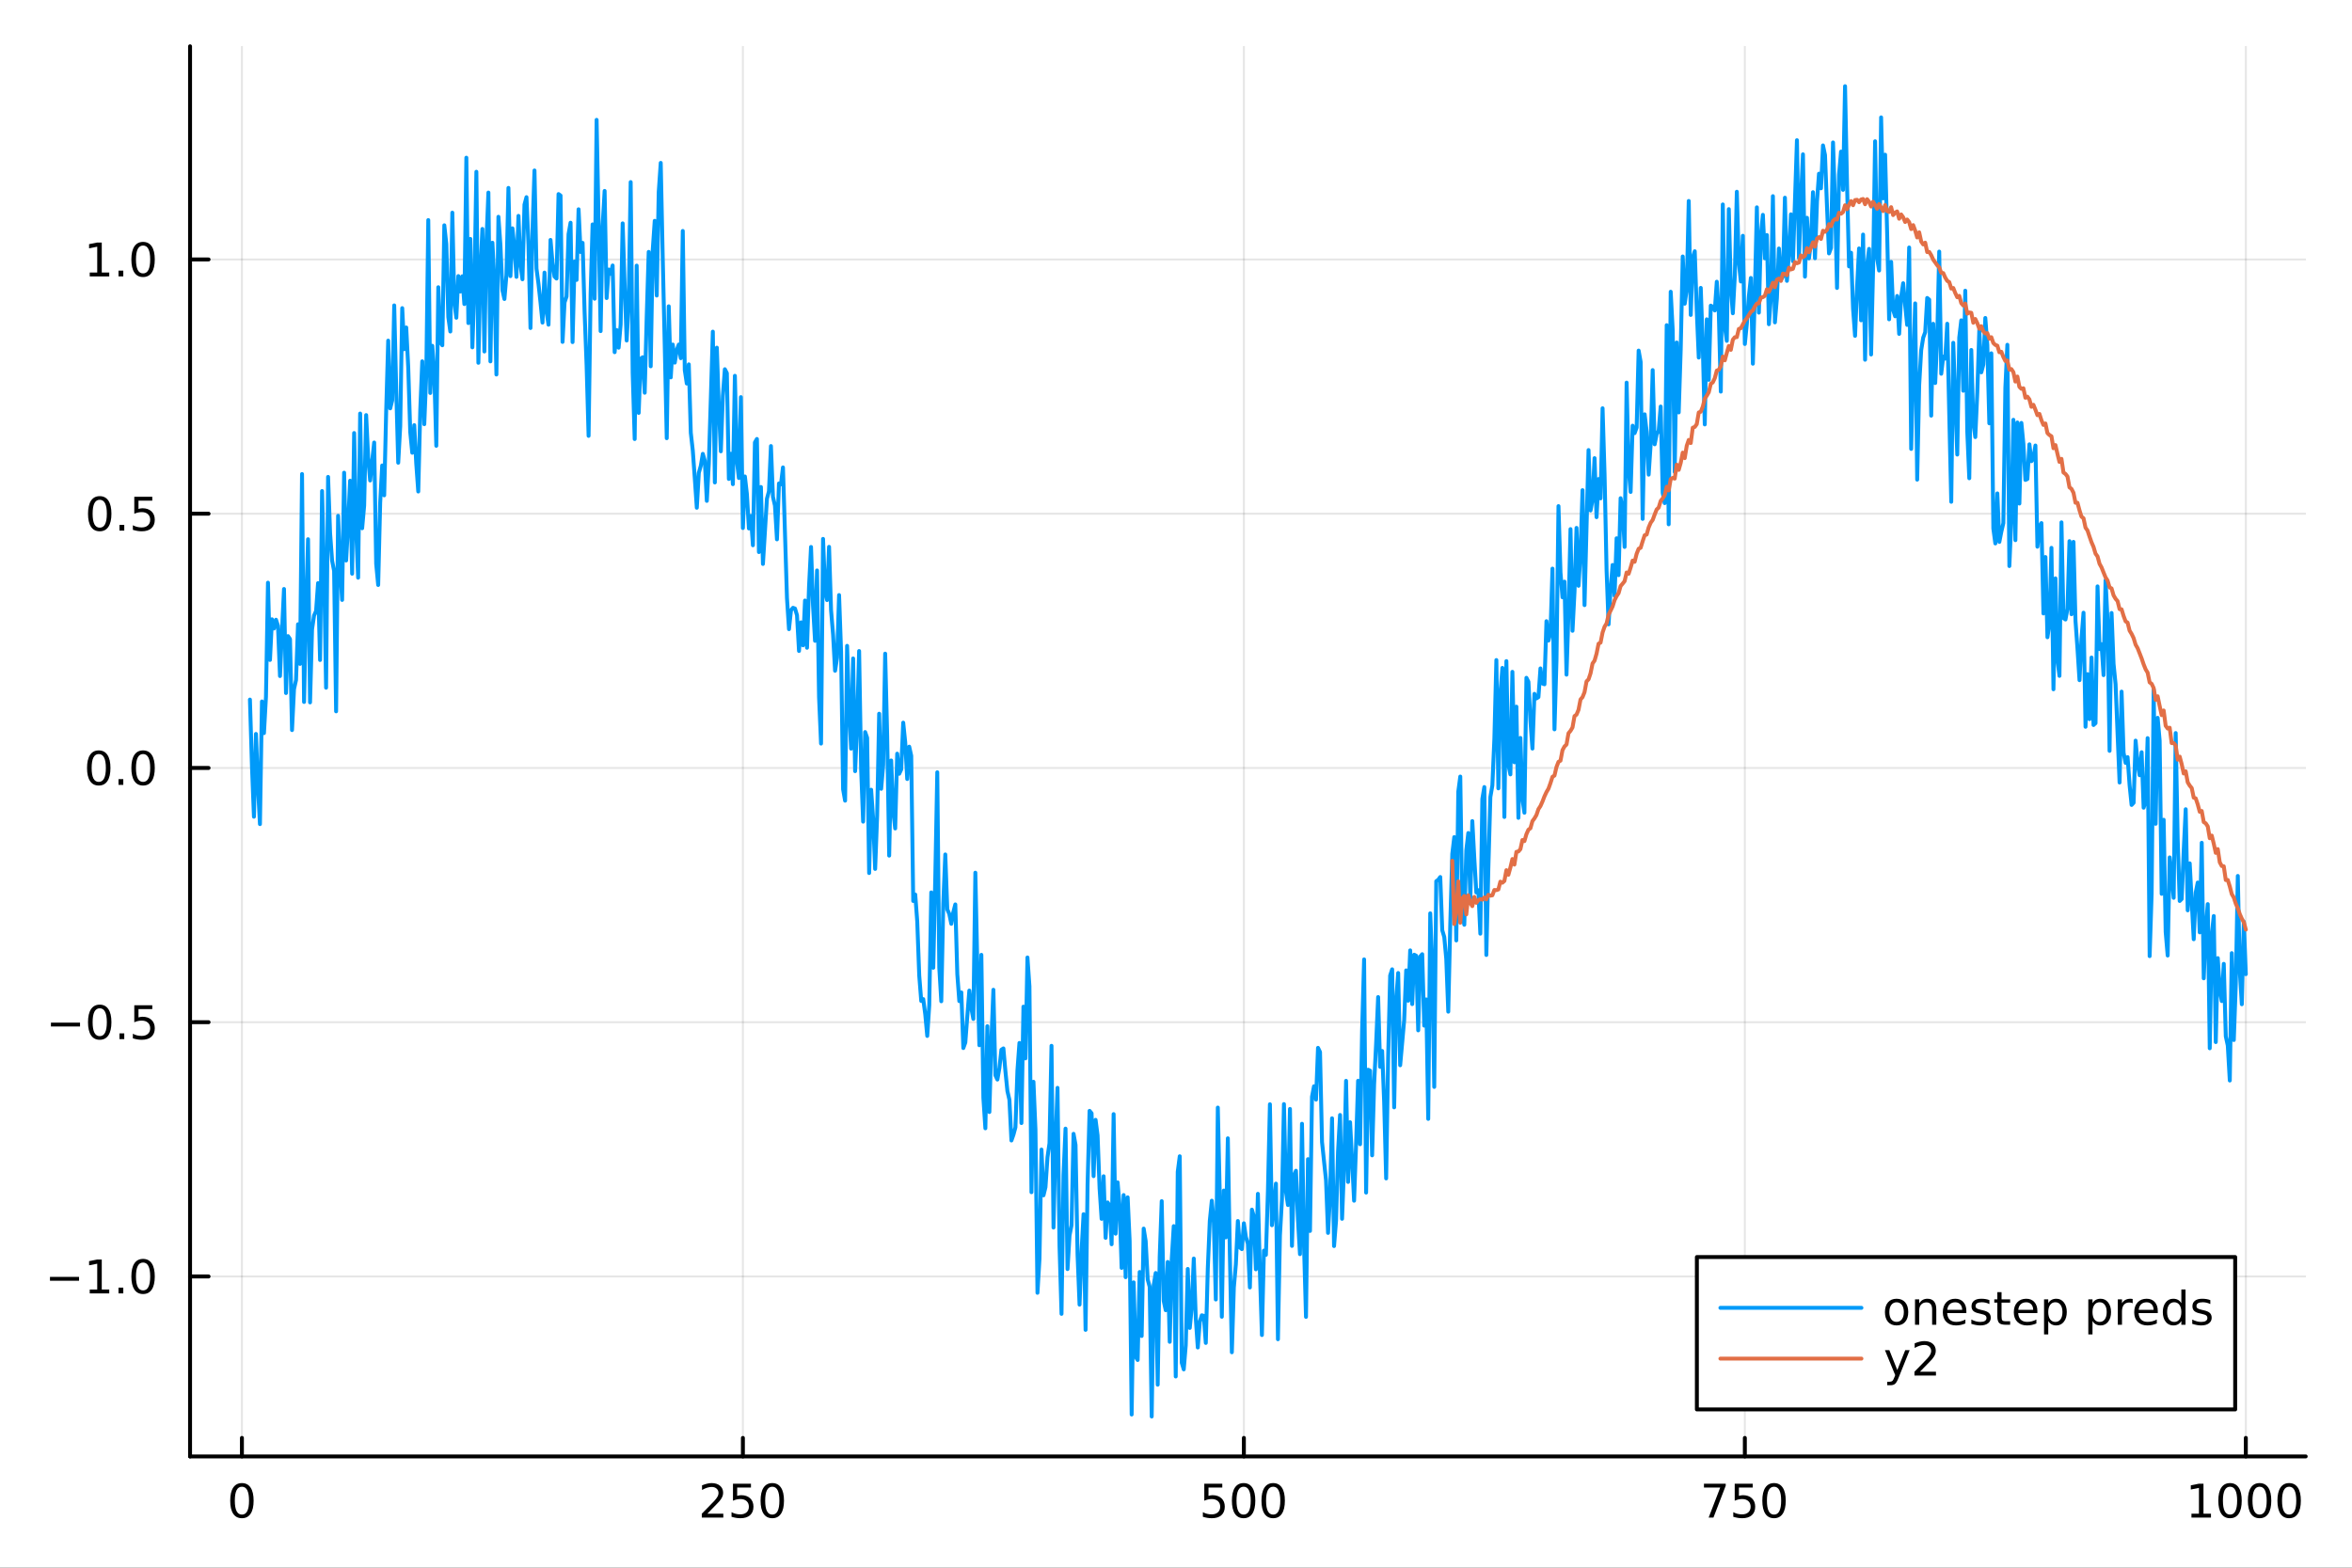 <?xml version="1.0" encoding="utf-8"?>
<svg xmlns="http://www.w3.org/2000/svg" xmlns:xlink="http://www.w3.org/1999/xlink" width="600" height="400" viewBox="0 0 2400 1600">
<rect x="0" y="0" width="2400" height="1600" fill="#333333" stroke="none"/>
<defs>
  <clipPath id="clip140">
    <rect x="0" y="0" width="2400" height="1600"/>
  </clipPath>
</defs>
<path clip-path="url(#clip140)" d="M0 1600 L2400 1600 L2400 0 L0 0  Z" fill="#ffffff" fill-rule="evenodd" fill-opacity="1"/>
<defs>
  <clipPath id="clip141">
    <rect x="480" y="0" width="1681" height="1600"/>
  </clipPath>
</defs>
<path clip-path="url(#clip140)" d="M193.936 1486.45 L2352.76 1486.45 L2352.76 47.244 L193.936 47.244  Z" fill="#ffffff" fill-rule="evenodd" fill-opacity="1"/>
<defs>
  <clipPath id="clip142">
    <rect x="193" y="47" width="2160" height="1440"/>
  </clipPath>
</defs>
<polyline clip-path="url(#clip142)" style="stroke:#000000; stroke-linecap:round; stroke-linejoin:round; stroke-width:2; stroke-opacity:0.1; fill:none" points="246.855,1486.45 246.855,47.244 "/>
<polyline clip-path="url(#clip142)" style="stroke:#000000; stroke-linecap:round; stroke-linejoin:round; stroke-width:2; stroke-opacity:0.1; fill:none" points="758.056,1486.45 758.056,47.244 "/>
<polyline clip-path="url(#clip142)" style="stroke:#000000; stroke-linecap:round; stroke-linejoin:round; stroke-width:2; stroke-opacity:0.1; fill:none" points="1269.26,1486.45 1269.26,47.244 "/>
<polyline clip-path="url(#clip142)" style="stroke:#000000; stroke-linecap:round; stroke-linejoin:round; stroke-width:2; stroke-opacity:0.1; fill:none" points="1780.46,1486.45 1780.46,47.244 "/>
<polyline clip-path="url(#clip142)" style="stroke:#000000; stroke-linecap:round; stroke-linejoin:round; stroke-width:2; stroke-opacity:0.1; fill:none" points="2291.66,1486.45 2291.66,47.244 "/>
<polyline clip-path="url(#clip142)" style="stroke:#000000; stroke-linecap:round; stroke-linejoin:round; stroke-width:2; stroke-opacity:0.1; fill:none" points="193.936,1302.76 2352.76,1302.76 "/>
<polyline clip-path="url(#clip142)" style="stroke:#000000; stroke-linecap:round; stroke-linejoin:round; stroke-width:2; stroke-opacity:0.1; fill:none" points="193.936,1043.27 2352.76,1043.27 "/>
<polyline clip-path="url(#clip142)" style="stroke:#000000; stroke-linecap:round; stroke-linejoin:round; stroke-width:2; stroke-opacity:0.1; fill:none" points="193.936,783.779 2352.76,783.779 "/>
<polyline clip-path="url(#clip142)" style="stroke:#000000; stroke-linecap:round; stroke-linejoin:round; stroke-width:2; stroke-opacity:0.1; fill:none" points="193.936,524.29 2352.76,524.29 "/>
<polyline clip-path="url(#clip142)" style="stroke:#000000; stroke-linecap:round; stroke-linejoin:round; stroke-width:2; stroke-opacity:0.1; fill:none" points="193.936,264.801 2352.76,264.801 "/>
<polyline clip-path="url(#clip140)" style="stroke:#000000; stroke-linecap:round; stroke-linejoin:round; stroke-width:4; stroke-opacity:1; fill:none" points="193.936,1486.45 2352.76,1486.45 "/>
<polyline clip-path="url(#clip140)" style="stroke:#000000; stroke-linecap:round; stroke-linejoin:round; stroke-width:4; stroke-opacity:1; fill:none" points="246.855,1486.45 246.855,1467.55 "/>
<polyline clip-path="url(#clip140)" style="stroke:#000000; stroke-linecap:round; stroke-linejoin:round; stroke-width:4; stroke-opacity:1; fill:none" points="758.056,1486.45 758.056,1467.55 "/>
<polyline clip-path="url(#clip140)" style="stroke:#000000; stroke-linecap:round; stroke-linejoin:round; stroke-width:4; stroke-opacity:1; fill:none" points="1269.26,1486.45 1269.26,1467.55 "/>
<polyline clip-path="url(#clip140)" style="stroke:#000000; stroke-linecap:round; stroke-linejoin:round; stroke-width:4; stroke-opacity:1; fill:none" points="1780.46,1486.45 1780.46,1467.55 "/>
<polyline clip-path="url(#clip140)" style="stroke:#000000; stroke-linecap:round; stroke-linejoin:round; stroke-width:4; stroke-opacity:1; fill:none" points="2291.66,1486.45 2291.66,1467.55 "/>
<path clip-path="url(#clip140)" d="M246.855 1517.37 Q243.244 1517.37 241.416 1520.93 Q239.61 1524.47 239.61 1531.6 Q239.61 1538.71 241.416 1542.27 Q243.244 1545.82 246.855 1545.82 Q250.49 1545.82 252.295 1542.27 Q254.124 1538.71 254.124 1531.6 Q254.124 1524.47 252.295 1520.93 Q250.49 1517.37 246.855 1517.37 M246.855 1513.66 Q252.666 1513.66 255.721 1518.27 Q258.8 1522.85 258.8 1531.6 Q258.8 1540.33 255.721 1544.94 Q252.666 1549.52 246.855 1549.52 Q241.045 1549.52 237.967 1544.94 Q234.911 1540.33 234.911 1531.6 Q234.911 1522.85 237.967 1518.27 Q241.045 1513.66 246.855 1513.66 Z" fill="#000000" fill-rule="nonzero" fill-opacity="1" /><path clip-path="url(#clip140)" d="M721.748 1544.91 L738.068 1544.91 L738.068 1548.85 L716.123 1548.85 L716.123 1544.91 Q718.785 1542.16 723.369 1537.53 Q727.975 1532.88 729.156 1531.53 Q731.401 1529.01 732.281 1527.27 Q733.183 1525.51 733.183 1523.82 Q733.183 1521.07 731.239 1519.33 Q729.318 1517.6 726.216 1517.6 Q724.017 1517.6 721.563 1518.36 Q719.133 1519.13 716.355 1520.68 L716.355 1515.95 Q719.179 1514.82 721.632 1514.24 Q724.086 1513.66 726.123 1513.66 Q731.494 1513.66 734.688 1516.35 Q737.882 1519.03 737.882 1523.52 Q737.882 1525.65 737.072 1527.57 Q736.285 1529.47 734.179 1532.07 Q733.6 1532.74 730.498 1535.95 Q727.396 1539.15 721.748 1544.91 Z" fill="#000000" fill-rule="nonzero" fill-opacity="1" /><path clip-path="url(#clip140)" d="M747.929 1514.29 L766.285 1514.29 L766.285 1518.22 L752.211 1518.22 L752.211 1526.7 Q753.23 1526.35 754.248 1526.19 Q755.267 1526 756.285 1526 Q762.072 1526 765.452 1529.17 Q768.831 1532.34 768.831 1537.76 Q768.831 1543.34 765.359 1546.44 Q761.887 1549.52 755.567 1549.52 Q753.392 1549.52 751.123 1549.15 Q748.878 1548.78 746.47 1548.04 L746.47 1543.34 Q748.554 1544.47 750.776 1545.03 Q752.998 1545.58 755.475 1545.58 Q759.48 1545.58 761.817 1543.48 Q764.155 1541.37 764.155 1537.76 Q764.155 1534.15 761.817 1532.04 Q759.48 1529.94 755.475 1529.94 Q753.6 1529.94 751.725 1530.35 Q749.873 1530.77 747.929 1531.65 L747.929 1514.29 Z" fill="#000000" fill-rule="nonzero" fill-opacity="1" /><path clip-path="url(#clip140)" d="M788.044 1517.37 Q784.433 1517.37 782.604 1520.93 Q780.799 1524.47 780.799 1531.6 Q780.799 1538.71 782.604 1542.27 Q784.433 1545.82 788.044 1545.82 Q791.678 1545.82 793.484 1542.27 Q795.313 1538.71 795.313 1531.6 Q795.313 1524.47 793.484 1520.93 Q791.678 1517.37 788.044 1517.37 M788.044 1513.66 Q793.854 1513.66 796.91 1518.27 Q799.989 1522.85 799.989 1531.6 Q799.989 1540.33 796.91 1544.94 Q793.854 1549.52 788.044 1549.52 Q782.234 1549.52 779.155 1544.94 Q776.1 1540.33 776.1 1531.6 Q776.1 1522.85 779.155 1518.27 Q782.234 1513.66 788.044 1513.66 Z" fill="#000000" fill-rule="nonzero" fill-opacity="1" /><path clip-path="url(#clip140)" d="M1228.87 1514.29 L1247.23 1514.29 L1247.23 1518.22 L1233.16 1518.22 L1233.16 1526.7 Q1234.18 1526.35 1235.19 1526.19 Q1236.21 1526 1237.23 1526 Q1243.02 1526 1246.4 1529.17 Q1249.78 1532.34 1249.78 1537.76 Q1249.78 1543.34 1246.31 1546.44 Q1242.83 1549.52 1236.51 1549.52 Q1234.34 1549.52 1232.07 1549.15 Q1229.82 1548.78 1227.42 1548.04 L1227.42 1543.34 Q1229.5 1544.47 1231.72 1545.03 Q1233.94 1545.58 1236.42 1545.58 Q1240.43 1545.58 1242.76 1543.48 Q1245.1 1541.37 1245.1 1537.76 Q1245.1 1534.15 1242.76 1532.04 Q1240.43 1529.94 1236.42 1529.94 Q1234.55 1529.94 1232.67 1530.35 Q1230.82 1530.77 1228.87 1531.65 L1228.87 1514.29 Z" fill="#000000" fill-rule="nonzero" fill-opacity="1" /><path clip-path="url(#clip140)" d="M1268.99 1517.37 Q1265.38 1517.37 1263.55 1520.93 Q1261.74 1524.47 1261.74 1531.6 Q1261.74 1538.71 1263.55 1542.27 Q1265.38 1545.82 1268.99 1545.82 Q1272.62 1545.82 1274.43 1542.27 Q1276.26 1538.71 1276.26 1531.6 Q1276.26 1524.47 1274.43 1520.93 Q1272.62 1517.37 1268.99 1517.37 M1268.99 1513.66 Q1274.8 1513.66 1277.86 1518.27 Q1280.93 1522.85 1280.93 1531.6 Q1280.93 1540.33 1277.86 1544.94 Q1274.8 1549.52 1268.99 1549.52 Q1263.18 1549.52 1260.1 1544.94 Q1257.05 1540.33 1257.05 1531.6 Q1257.05 1522.85 1260.1 1518.27 Q1263.18 1513.66 1268.99 1513.66 Z" fill="#000000" fill-rule="nonzero" fill-opacity="1" /><path clip-path="url(#clip140)" d="M1299.15 1517.37 Q1295.54 1517.37 1293.71 1520.93 Q1291.91 1524.47 1291.91 1531.6 Q1291.91 1538.71 1293.71 1542.27 Q1295.54 1545.82 1299.15 1545.82 Q1302.79 1545.82 1304.59 1542.27 Q1306.42 1538.71 1306.42 1531.6 Q1306.42 1524.47 1304.59 1520.93 Q1302.79 1517.37 1299.15 1517.37 M1299.15 1513.66 Q1304.96 1513.66 1308.02 1518.27 Q1311.1 1522.85 1311.1 1531.6 Q1311.1 1540.33 1308.02 1544.94 Q1304.96 1549.52 1299.15 1549.52 Q1293.34 1549.52 1290.26 1544.94 Q1287.21 1540.33 1287.21 1531.6 Q1287.21 1522.85 1290.26 1518.27 Q1293.34 1513.66 1299.15 1513.66 Z" fill="#000000" fill-rule="nonzero" fill-opacity="1" /><path clip-path="url(#clip140)" d="M1738.73 1514.29 L1760.95 1514.29 L1760.95 1516.28 L1748.41 1548.85 L1743.52 1548.85 L1755.33 1518.22 L1738.73 1518.22 L1738.73 1514.29 Z" fill="#000000" fill-rule="nonzero" fill-opacity="1" /><path clip-path="url(#clip140)" d="M1770.12 1514.29 L1788.48 1514.29 L1788.48 1518.22 L1774.4 1518.22 L1774.4 1526.7 Q1775.42 1526.35 1776.44 1526.19 Q1777.46 1526 1778.48 1526 Q1784.26 1526 1787.64 1529.17 Q1791.02 1532.34 1791.02 1537.76 Q1791.02 1543.34 1787.55 1546.44 Q1784.08 1549.52 1777.76 1549.52 Q1775.58 1549.52 1773.32 1549.15 Q1771.07 1548.78 1768.66 1548.04 L1768.66 1543.34 Q1770.75 1544.47 1772.97 1545.03 Q1775.19 1545.58 1777.67 1545.58 Q1781.67 1545.58 1784.01 1543.48 Q1786.35 1541.37 1786.35 1537.76 Q1786.35 1534.15 1784.01 1532.04 Q1781.67 1529.94 1777.67 1529.94 Q1775.79 1529.94 1773.92 1530.35 Q1772.07 1530.77 1770.12 1531.65 L1770.12 1514.29 Z" fill="#000000" fill-rule="nonzero" fill-opacity="1" /><path clip-path="url(#clip140)" d="M1810.24 1517.37 Q1806.63 1517.37 1804.8 1520.93 Q1802.99 1524.47 1802.99 1531.6 Q1802.99 1538.71 1804.8 1542.27 Q1806.63 1545.82 1810.24 1545.82 Q1813.87 1545.82 1815.68 1542.27 Q1817.51 1538.71 1817.51 1531.6 Q1817.51 1524.47 1815.68 1520.93 Q1813.87 1517.37 1810.24 1517.37 M1810.24 1513.66 Q1816.05 1513.66 1819.1 1518.27 Q1822.18 1522.85 1822.18 1531.6 Q1822.18 1540.33 1819.1 1544.94 Q1816.05 1549.52 1810.24 1549.52 Q1804.43 1549.52 1801.35 1544.94 Q1798.29 1540.33 1798.29 1531.6 Q1798.29 1522.85 1801.35 1518.27 Q1804.43 1513.66 1810.24 1513.66 Z" fill="#000000" fill-rule="nonzero" fill-opacity="1" /><path clip-path="url(#clip140)" d="M2236.18 1544.91 L2243.82 1544.91 L2243.82 1518.55 L2235.51 1520.21 L2235.51 1515.95 L2243.78 1514.29 L2248.45 1514.29 L2248.45 1544.91 L2256.09 1544.91 L2256.09 1548.85 L2236.18 1548.85 L2236.18 1544.91 Z" fill="#000000" fill-rule="nonzero" fill-opacity="1" /><path clip-path="url(#clip140)" d="M2275.53 1517.37 Q2271.92 1517.37 2270.09 1520.93 Q2268.29 1524.47 2268.29 1531.6 Q2268.29 1538.71 2270.09 1542.27 Q2271.92 1545.82 2275.53 1545.82 Q2279.17 1545.82 2280.97 1542.27 Q2282.8 1538.71 2282.8 1531.6 Q2282.8 1524.47 2280.97 1520.93 Q2279.17 1517.37 2275.53 1517.37 M2275.53 1513.66 Q2281.34 1513.66 2284.4 1518.27 Q2287.48 1522.85 2287.48 1531.6 Q2287.48 1540.33 2284.4 1544.94 Q2281.34 1549.52 2275.53 1549.52 Q2269.72 1549.52 2266.65 1544.94 Q2263.59 1540.33 2263.59 1531.6 Q2263.59 1522.85 2266.65 1518.27 Q2269.72 1513.66 2275.53 1513.66 Z" fill="#000000" fill-rule="nonzero" fill-opacity="1" /><path clip-path="url(#clip140)" d="M2305.7 1517.37 Q2302.09 1517.37 2300.26 1520.93 Q2298.45 1524.47 2298.45 1531.6 Q2298.45 1538.71 2300.26 1542.27 Q2302.09 1545.82 2305.7 1545.82 Q2309.33 1545.82 2311.14 1542.27 Q2312.96 1538.71 2312.96 1531.6 Q2312.96 1524.47 2311.14 1520.93 Q2309.33 1517.37 2305.7 1517.37 M2305.7 1513.66 Q2311.51 1513.66 2314.56 1518.27 Q2317.64 1522.85 2317.64 1531.6 Q2317.64 1540.33 2314.56 1544.94 Q2311.51 1549.52 2305.7 1549.52 Q2299.89 1549.52 2296.81 1544.94 Q2293.75 1540.33 2293.75 1531.6 Q2293.75 1522.85 2296.81 1518.27 Q2299.89 1513.66 2305.7 1513.66 Z" fill="#000000" fill-rule="nonzero" fill-opacity="1" /><path clip-path="url(#clip140)" d="M2335.86 1517.37 Q2332.25 1517.37 2330.42 1520.93 Q2328.61 1524.47 2328.61 1531.6 Q2328.61 1538.71 2330.42 1542.27 Q2332.25 1545.82 2335.86 1545.82 Q2339.49 1545.82 2341.3 1542.27 Q2343.13 1538.71 2343.13 1531.6 Q2343.13 1524.47 2341.3 1520.93 Q2339.49 1517.37 2335.86 1517.37 M2335.86 1513.66 Q2341.67 1513.66 2344.72 1518.27 Q2347.8 1522.85 2347.8 1531.6 Q2347.8 1540.33 2344.72 1544.94 Q2341.67 1549.52 2335.86 1549.52 Q2330.05 1549.52 2326.97 1544.94 Q2323.91 1540.33 2323.91 1531.6 Q2323.91 1522.85 2326.97 1518.27 Q2330.05 1513.66 2335.86 1513.66 Z" fill="#000000" fill-rule="nonzero" fill-opacity="1" /><polyline clip-path="url(#clip140)" style="stroke:#000000; stroke-linecap:round; stroke-linejoin:round; stroke-width:4; stroke-opacity:1; fill:none" points="193.936,1486.45 193.936,47.244 "/>
<polyline clip-path="url(#clip140)" style="stroke:#000000; stroke-linecap:round; stroke-linejoin:round; stroke-width:4; stroke-opacity:1; fill:none" points="193.936,1302.76 212.834,1302.76 "/>
<polyline clip-path="url(#clip140)" style="stroke:#000000; stroke-linecap:round; stroke-linejoin:round; stroke-width:4; stroke-opacity:1; fill:none" points="193.936,1043.27 212.834,1043.27 "/>
<polyline clip-path="url(#clip140)" style="stroke:#000000; stroke-linecap:round; stroke-linejoin:round; stroke-width:4; stroke-opacity:1; fill:none" points="193.936,783.779 212.834,783.779 "/>
<polyline clip-path="url(#clip140)" style="stroke:#000000; stroke-linecap:round; stroke-linejoin:round; stroke-width:4; stroke-opacity:1; fill:none" points="193.936,524.29 212.834,524.29 "/>
<polyline clip-path="url(#clip140)" style="stroke:#000000; stroke-linecap:round; stroke-linejoin:round; stroke-width:4; stroke-opacity:1; fill:none" points="193.936,264.801 212.834,264.801 "/>
<path clip-path="url(#clip140)" d="M50.992 1303.21 L80.668 1303.21 L80.668 1307.14 L50.992 1307.14 L50.992 1303.21 Z" fill="#000000" fill-rule="nonzero" fill-opacity="1" /><path clip-path="url(#clip140)" d="M91.571 1316.1 L99.21 1316.1 L99.21 1289.74 L90.899 1291.4 L90.899 1287.14 L99.163 1285.48 L103.839 1285.48 L103.839 1316.1 L111.478 1316.1 L111.478 1320.04 L91.571 1320.04 L91.571 1316.1 Z" fill="#000000" fill-rule="nonzero" fill-opacity="1" /><path clip-path="url(#clip140)" d="M120.922 1314.16 L125.807 1314.16 L125.807 1320.04 L120.922 1320.04 L120.922 1314.16 Z" fill="#000000" fill-rule="nonzero" fill-opacity="1" /><path clip-path="url(#clip140)" d="M145.992 1288.56 Q142.381 1288.56 140.552 1292.12 Q138.746 1295.66 138.746 1302.79 Q138.746 1309.9 140.552 1313.46 Q142.381 1317 145.992 1317 Q149.626 1317 151.431 1313.46 Q153.26 1309.9 153.26 1302.79 Q153.26 1295.66 151.431 1292.12 Q149.626 1288.56 145.992 1288.56 M145.992 1284.85 Q151.802 1284.85 154.857 1289.46 Q157.936 1294.04 157.936 1302.79 Q157.936 1311.52 154.857 1316.12 Q151.802 1320.71 145.992 1320.71 Q140.181 1320.71 137.103 1316.12 Q134.047 1311.52 134.047 1302.79 Q134.047 1294.04 137.103 1289.46 Q140.181 1284.85 145.992 1284.85 Z" fill="#000000" fill-rule="nonzero" fill-opacity="1" /><path clip-path="url(#clip140)" d="M51.987 1043.72 L81.663 1043.72 L81.663 1047.65 L51.987 1047.65 L51.987 1043.72 Z" fill="#000000" fill-rule="nonzero" fill-opacity="1" /><path clip-path="url(#clip140)" d="M101.756 1029.07 Q98.145 1029.07 96.316 1032.63 Q94.51 1036.17 94.51 1043.3 Q94.51 1050.41 96.316 1053.97 Q98.145 1057.52 101.756 1057.52 Q105.39 1057.52 107.196 1053.97 Q109.024 1050.41 109.024 1043.3 Q109.024 1036.17 107.196 1032.63 Q105.39 1029.07 101.756 1029.07 M101.756 1025.36 Q107.566 1025.36 110.621 1029.97 Q113.7 1034.55 113.7 1043.3 Q113.7 1052.03 110.621 1056.64 Q107.566 1061.22 101.756 1061.22 Q95.946 1061.22 92.867 1056.64 Q89.811 1052.03 89.811 1043.3 Q89.811 1034.55 92.867 1029.97 Q95.946 1025.36 101.756 1025.36 Z" fill="#000000" fill-rule="nonzero" fill-opacity="1" /><path clip-path="url(#clip140)" d="M121.918 1054.67 L126.802 1054.67 L126.802 1060.55 L121.918 1060.55 L121.918 1054.67 Z" fill="#000000" fill-rule="nonzero" fill-opacity="1" /><path clip-path="url(#clip140)" d="M137.033 1025.99 L155.39 1025.99 L155.39 1029.92 L141.316 1029.92 L141.316 1038.39 Q142.334 1038.05 143.353 1037.89 Q144.371 1037.7 145.39 1037.7 Q151.177 1037.7 154.556 1040.87 Q157.936 1044.04 157.936 1049.46 Q157.936 1055.04 154.464 1058.14 Q150.992 1061.22 144.672 1061.22 Q142.496 1061.22 140.228 1060.85 Q137.982 1060.48 135.575 1059.74 L135.575 1055.04 Q137.658 1056.17 139.881 1056.73 Q142.103 1057.28 144.58 1057.28 Q148.584 1057.28 150.922 1055.18 Q153.26 1053.07 153.26 1049.46 Q153.26 1045.85 150.922 1043.74 Q148.584 1041.64 144.58 1041.64 Q142.705 1041.64 140.83 1042.05 Q138.978 1042.47 137.033 1043.35 L137.033 1025.99 Z" fill="#000000" fill-rule="nonzero" fill-opacity="1" /><path clip-path="url(#clip140)" d="M100.76 769.577 Q97.149 769.577 95.321 773.142 Q93.515 776.684 93.515 783.813 Q93.515 790.92 95.321 794.484 Q97.149 798.026 100.76 798.026 Q104.395 798.026 106.2 794.484 Q108.029 790.92 108.029 783.813 Q108.029 776.684 106.2 773.142 Q104.395 769.577 100.76 769.577 M100.76 765.874 Q106.571 765.874 109.626 770.48 Q112.705 775.063 112.705 783.813 Q112.705 792.54 109.626 797.146 Q106.571 801.73 100.76 801.73 Q94.95 801.73 91.871 797.146 Q88.816 792.54 88.816 783.813 Q88.816 775.063 91.871 770.48 Q94.95 765.874 100.76 765.874 Z" fill="#000000" fill-rule="nonzero" fill-opacity="1" /><path clip-path="url(#clip140)" d="M120.922 795.179 L125.807 795.179 L125.807 801.059 L120.922 801.059 L120.922 795.179 Z" fill="#000000" fill-rule="nonzero" fill-opacity="1" /><path clip-path="url(#clip140)" d="M145.992 769.577 Q142.381 769.577 140.552 773.142 Q138.746 776.684 138.746 783.813 Q138.746 790.92 140.552 794.484 Q142.381 798.026 145.992 798.026 Q149.626 798.026 151.431 794.484 Q153.26 790.92 153.26 783.813 Q153.26 776.684 151.431 773.142 Q149.626 769.577 145.992 769.577 M145.992 765.874 Q151.802 765.874 154.857 770.48 Q157.936 775.063 157.936 783.813 Q157.936 792.54 154.857 797.146 Q151.802 801.73 145.992 801.73 Q140.181 801.73 137.103 797.146 Q134.047 792.54 134.047 783.813 Q134.047 775.063 137.103 770.48 Q140.181 765.874 145.992 765.874 Z" fill="#000000" fill-rule="nonzero" fill-opacity="1" /><path clip-path="url(#clip140)" d="M101.756 510.088 Q98.145 510.088 96.316 513.653 Q94.51 517.195 94.51 524.324 Q94.51 531.431 96.316 534.996 Q98.145 538.537 101.756 538.537 Q105.39 538.537 107.196 534.996 Q109.024 531.431 109.024 524.324 Q109.024 517.195 107.196 513.653 Q105.39 510.088 101.756 510.088 M101.756 506.385 Q107.566 506.385 110.621 510.991 Q113.7 515.574 113.7 524.324 Q113.7 533.051 110.621 537.658 Q107.566 542.241 101.756 542.241 Q95.946 542.241 92.867 537.658 Q89.811 533.051 89.811 524.324 Q89.811 515.574 92.867 510.991 Q95.946 506.385 101.756 506.385 Z" fill="#000000" fill-rule="nonzero" fill-opacity="1" /><path clip-path="url(#clip140)" d="M121.918 535.69 L126.802 535.69 L126.802 541.57 L121.918 541.57 L121.918 535.69 Z" fill="#000000" fill-rule="nonzero" fill-opacity="1" /><path clip-path="url(#clip140)" d="M137.033 507.01 L155.39 507.01 L155.39 510.945 L141.316 510.945 L141.316 519.417 Q142.334 519.07 143.353 518.908 Q144.371 518.722 145.39 518.722 Q151.177 518.722 154.556 521.894 Q157.936 525.065 157.936 530.482 Q157.936 536.06 154.464 539.162 Q150.992 542.241 144.672 542.241 Q142.496 542.241 140.228 541.87 Q137.982 541.5 135.575 540.759 L135.575 536.06 Q137.658 537.195 139.881 537.75 Q142.103 538.306 144.58 538.306 Q148.584 538.306 150.922 536.199 Q153.26 534.093 153.26 530.482 Q153.26 526.871 150.922 524.764 Q148.584 522.658 144.58 522.658 Q142.705 522.658 140.83 523.074 Q138.978 523.491 137.033 524.371 L137.033 507.01 Z" fill="#000000" fill-rule="nonzero" fill-opacity="1" /><path clip-path="url(#clip140)" d="M91.571 278.145 L99.21 278.145 L99.21 251.78 L90.899 253.446 L90.899 249.187 L99.163 247.521 L103.839 247.521 L103.839 278.145 L111.478 278.145 L111.478 282.081 L91.571 282.081 L91.571 278.145 Z" fill="#000000" fill-rule="nonzero" fill-opacity="1" /><path clip-path="url(#clip140)" d="M120.922 276.201 L125.807 276.201 L125.807 282.081 L120.922 282.081 L120.922 276.201 Z" fill="#000000" fill-rule="nonzero" fill-opacity="1" /><path clip-path="url(#clip140)" d="M145.992 250.599 Q142.381 250.599 140.552 254.164 Q138.746 257.706 138.746 264.835 Q138.746 271.942 140.552 275.507 Q142.381 279.048 145.992 279.048 Q149.626 279.048 151.431 275.507 Q153.26 271.942 153.26 264.835 Q153.26 257.706 151.431 254.164 Q149.626 250.599 145.992 250.599 M145.992 246.896 Q151.802 246.896 154.857 251.502 Q157.936 256.085 157.936 264.835 Q157.936 273.562 154.857 278.169 Q151.802 282.752 145.992 282.752 Q140.181 282.752 137.103 278.169 Q134.047 273.562 134.047 264.835 Q134.047 256.085 137.103 251.502 Q140.181 246.896 145.992 246.896 Z" fill="#000000" fill-rule="nonzero" fill-opacity="1" /><polyline clip-path="url(#clip142)" style="stroke:#009af9; stroke-linecap:round; stroke-linejoin:round; stroke-width:4; stroke-opacity:1; fill:none" points="255.035,714.008 257.079,781.174 259.124,833.561 261.169,749.062 263.214,802.054 265.259,841.082 267.303,715.93 269.348,748.252 271.393,711.194 273.438,594.705 275.483,673.539 277.527,632.065 279.572,641.434 281.617,632.506 283.662,638.642 285.707,689.983 287.752,643.89 289.796,601.122 291.841,707.323 293.886,649.225 295.931,652.218 297.976,745.124 300.02,703.31 302.065,694.115 304.11,637.149 306.155,677.579 308.2,483.801 310.244,716.404 312.289,622.398 314.334,550.335 316.379,716.857 318.424,642.268 320.468,628.171 322.513,623.658 324.558,595.109 326.603,673.592 328.648,501.166 330.692,584.204 332.737,701.875 334.782,486.744 336.827,544.061 338.872,572.259 340.916,582.674 342.961,725.999 345.006,526.427 347.051,578.33 349.096,612.297 351.14,482.445 353.185,572.054 355.23,535.095 357.275,490.63 359.32,585.535 361.364,441.95 363.409,540.959 365.454,589.609 367.499,422.08 369.544,539.131 371.588,516.084 373.633,423.645 375.678,467.174 377.723,490.394 379.768,470.418 381.812,451.638 383.857,575.423 385.902,597.033 387.947,512.887 389.992,475.053 392.036,505.529 394.081,418.833 396.126,347.66 398.171,416.802 400.216,408.581 402.26,311.713 404.305,397.359 406.35,472.251 408.395,434.975 410.44,314.495 412.484,356.443 414.529,334.236 416.574,375.056 418.619,440.967 420.664,462.071 422.708,433.923 424.753,473.214 426.798,501.628 428.843,418.399 430.888,368.772 432.932,432.935 434.977,382.052 437.022,224.619 439.067,401.072 441.112,352.91 443.156,381.747 445.201,454.978 447.246,293.164 449.291,349.329 451.336,352.408 453.38,229.944 455.425,249.002 457.47,323.619 459.515,338.341 461.56,217.051 463.604,308.634 465.649,324.291 467.694,281.764 469.739,297.548 471.784,281.95 473.828,310.332 475.873,160.949 477.918,329.721 479.963,243.834 482.008,354.497 484.052,293.108 486.097,175.306 488.142,370.275 490.187,278.511 492.232,233.669 494.276,358.741 496.321,247.731 498.366,196.542 500.411,368.841 502.456,247.711 504.5,286.764 506.545,382.229 508.59,221.261 510.635,250.015 512.68,296.208 514.724,305.178 516.769,280.727 518.814,191.791 520.859,281.813 522.904,233.05 524.949,252.964 526.993,282.583 529.038,220.34 531.083,270.003 533.128,285.033 535.173,208.854 537.217,201.241 539.262,249.806 541.307,334.78 543.352,235.2 545.397,173.984 547.441,274.06 549.486,289.749 551.531,308.583 553.576,329.249 555.621,278.215 557.665,317.969 559.71,331.384 561.755,244.866 563.8,268.373 565.845,282.261 567.889,284.288 569.934,198.083 571.979,199.545 574.024,348.944 576.069,308.669 578.113,302.607 580.158,238.993 582.203,227.299 584.248,349.155 586.293,266.869 588.337,285.696 590.382,213.613 592.427,257.181 594.472,247.847 596.517,318.22 598.561,372.756 600.606,444.846 602.651,300.01 604.696,229.04 606.741,304.877 608.785,122.327 610.83,227.51 612.875,337.934 614.92,230.465 616.965,194.87 619.009,304.212 621.054,275.099 623.099,279.523 625.144,270.952 627.189,359.446 629.233,336.824 631.278,354.856 633.323,331.164 635.368,227.985 637.413,291.775 639.457,347.539 641.502,306.896 643.547,185.841 645.592,380.755 647.637,448.089 649.681,271.1 651.726,421.424 653.771,366.236 655.816,364.591 657.861,400.831 659.905,323.37 661.95,257.096 663.995,373.849 666.04,255.287 668.085,225.385 670.129,301.622 672.174,196.024 674.219,166.236 676.264,263.37 678.309,352.945 680.353,447.23 682.398,312.624 684.443,385.185 686.488,351.642 688.533,370.112 690.577,357.283 692.622,351.663 694.667,365.573 696.712,235.713 698.757,377.749 700.801,391.446 702.846,371.872 704.891,441.621 706.936,459.918 708.981,488.392 711.025,518.205 713.07,482.648 715.115,475.381 717.16,463.2 719.205,470.309 721.249,511.197 723.294,472.826 725.339,406.413 727.384,338.491 729.429,492.406 731.473,354.844 733.518,415.423 735.563,460.619 737.608,403.95 739.653,376.853 741.697,380.841 743.742,488.83 745.787,463.117 747.832,494.147 749.877,383.57 751.922,470.461 753.966,487.882 756.011,405.318 758.056,538.914 760.101,486.287 762.146,504.254 764.19,539.344 766.235,526.531 768.28,556.512 770.325,451.519 772.37,448.021 774.414,563.435 776.459,497.04 778.504,575.563 780.549,542.326 782.594,508.993 784.638,501.439 786.683,455.256 788.728,507.1 790.773,516.005 792.818,550.477 794.862,493.408 796.907,494.338 798.952,477.071 800.997,544.234 803.042,610.462 805.086,642.131 807.131,622.882 809.176,620.335 811.221,621.079 813.266,627.887 815.31,664.384 817.355,635.183 819.4,658.627 821.445,612.922 823.49,661.115 825.534,599.054 827.579,558.239 829.624,618.186 831.669,654.026 833.714,582.217 835.758,711.295 837.803,758.904 839.848,549.998 841.893,602.548 843.938,612.469 845.982,558.108 848.027,622.904 850.072,647.6 852.117,684.594 854.162,671.164 856.206,607.339 858.251,665.287 860.296,805.509 862.341,817.172 864.386,659.164 866.43,723.118 868.475,764.046 870.52,672.016 872.565,787.071 874.61,739.716 876.654,664.448 878.699,784.678 880.744,838.572 882.789,747.144 884.834,753.012 886.878,891.036 888.923,806.019 890.968,835.953 893.013,886.835 895.058,832.293 897.102,728.421 899.147,805.079 901.192,781.009 903.237,667.12 905.282,750.68 907.326,873.256 909.371,776.158 911.416,827.102 913.461,845.533 915.506,769.211 917.55,789.72 919.595,785.343 921.64,737.556 923.685,757.443 925.73,795.076 927.774,762.053 929.819,771.326 931.864,919.564 933.909,912.927 935.954,940.314 937.998,995.673 940.043,1021.61 942.088,1019.68 944.133,1035.23 946.178,1057.29 948.222,1025.93 950.267,910.818 952.312,987.697 954.357,895.977 956.402,788.19 958.446,987.437 960.491,1021.92 962.536,922.345 964.581,872.079 966.626,928.111 968.67,932.788 970.715,942.848 972.76,931.063 974.805,923.072 976.85,994.275 978.894,1021.78 980.939,1012.84 982.984,1069.66 985.029,1063.95 987.074,1036.72 989.119,1010.99 991.163,1028.8 993.208,1039.93 995.253,890.685 997.298,986.593 999.343,1066.78 1001.39,974.51 1003.43,1120.33 1005.48,1151.55 1007.52,1047.37 1009.57,1134.95 1011.61,1062.06 1013.66,1010.18 1015.7,1097.41 1017.75,1101.81 1019.79,1090.05 1021.84,1071.37 1023.88,1070.02 1025.92,1093.17 1027.97,1113.54 1030.01,1122.44 1032.06,1163.99 1034.1,1158.2 1036.15,1150.56 1038.19,1092.63 1040.24,1064.47 1042.28,1146.2 1044.33,1027.4 1046.37,1080.21 1048.42,977.205 1050.46,1006.76 1052.51,1216.78 1054.55,1104.08 1056.6,1152.92 1058.64,1319.45 1060.69,1284.91 1062.73,1173.25 1064.78,1219.97 1066.82,1211.63 1068.87,1181.01 1070.91,1166.81 1072.96,1067.37 1075,1252.84 1077.04,1167.69 1079.09,1110.28 1081.13,1271.06 1083.18,1340.93 1085.22,1199.26 1087.27,1151.9 1089.31,1295.23 1091.36,1261.06 1093.4,1250.41 1095.45,1157.2 1097.49,1168.49 1099.54,1280.39 1101.58,1331.51 1103.63,1277.11 1105.67,1239.26 1107.72,1357.28 1109.76,1208.92 1111.81,1133.75 1113.85,1136.21 1115.9,1200.39 1117.94,1142.92 1119.99,1158.82 1122.03,1212.97 1124.08,1243.96 1126.12,1200.5 1128.17,1263.35 1130.21,1227.21 1132.25,1230.51 1134.3,1269.9 1136.34,1137.08 1138.39,1259.12 1140.43,1206.74 1142.48,1231.02 1144.52,1294.05 1146.57,1219.68 1148.61,1303.5 1150.66,1222.02 1152.7,1266.51 1154.75,1443.67 1156.79,1308.82 1158.84,1384.77 1160.88,1388.04 1162.93,1298.23 1164.97,1363.53 1167.02,1253.92 1169.06,1266.68 1171.11,1305.81 1173.15,1313.34 1175.2,1445.72 1177.24,1311.66 1179.29,1299.24 1181.33,1413.23 1183.37,1282.59 1185.42,1225.9 1187.46,1327.63 1189.51,1337.22 1191.55,1287.97 1193.6,1369.49 1195.64,1285.32 1197.69,1251.4 1199.73,1404.85 1201.78,1195.98 1203.82,1180.1 1205.87,1390.76 1207.91,1397.61 1209.96,1372.92 1212,1295.1 1214.05,1355.32 1216.09,1333.89 1218.14,1284.49 1220.18,1345.33 1222.23,1375.26 1224.27,1348.99 1226.32,1342.41 1228.36,1343 1230.41,1370.6 1232.45,1294.47 1234.49,1246.06 1236.54,1225.46 1238.58,1247.72 1240.63,1326.29 1242.67,1130.41 1244.72,1221.67 1246.76,1343.89 1248.81,1215.08 1250.85,1262.89 1252.9,1161.77 1254.94,1279.15 1256.99,1380.14 1259.03,1313.92 1261.08,1290.41 1263.12,1246.18 1265.17,1273.12 1267.21,1274.88 1269.26,1248.52 1271.3,1262.46 1273.35,1269.32 1275.39,1314 1277.44,1234.59 1279.48,1241.64 1281.53,1295.48 1283.57,1218.44 1285.61,1297.52 1287.66,1362.56 1289.7,1276.38 1291.75,1280.73 1293.79,1216.02 1295.84,1127.02 1297.88,1250.47 1299.93,1230.44 1301.97,1208.02 1304.02,1366.85 1306.06,1260.96 1308.11,1224.46 1310.15,1126.86 1312.2,1216.16 1314.24,1229.87 1316.29,1131.79 1318.33,1271.58 1320.38,1199.71 1322.42,1194.89 1324.47,1245 1326.51,1279.99 1328.56,1146.94 1330.6,1270.25 1332.65,1344.02 1334.69,1183.05 1336.73,1256.32 1338.78,1119.35 1340.82,1108.66 1342.87,1122.29 1344.91,1069.45 1346.96,1073.71 1349,1165.5 1351.05,1185.22 1353.09,1204.63 1355.14,1258.33 1357.18,1220.39 1359.23,1141.35 1361.27,1271.74 1363.32,1245.76 1365.36,1175.26 1367.41,1137.95 1369.45,1243.93 1371.5,1190.35 1373.54,1103.11 1375.59,1206.3 1377.63,1145.37 1379.68,1184.13 1381.72,1225.47 1383.77,1167.46 1385.81,1103.06 1387.85,1167.82 1389.9,1051.89 1391.94,979.17 1393.99,1217.17 1396.03,1091.77 1398.08,1092.75 1400.12,1179.15 1402.17,1106.48 1404.21,1064.9 1406.26,1017.61 1408.3,1088.86 1410.35,1072.65 1412.39,1124.5 1414.44,1202.7 1416.48,1079.2 1418.53,995.63 1420.57,989.3 1422.62,1130.17 1424.66,1020.99 1426.71,993.051 1428.75,1087.21 1430.8,1064.22 1432.84,1041.05 1434.89,990.368 1436.93,1021.34 1438.97,969.98 1441.02,1024.8 1443.06,974.373 1445.11,975.451 1447.15,1051.59 1449.2,976.269 1451.24,973.86 1453.29,1046.77 1455.33,1020.01 1457.38,1141.96 1459.42,932.168 1461.47,984.496 1463.51,1109.31 1465.56,899.386 1467.6,897.948 1469.65,895.097 1471.69,949.438 1473.74,956.304 1475.78,978.71 1477.83,1032.51 1479.87,942.972 1481.92,871.513 1483.96,854.342 1486.01,959.823 1488.05,808.028 1490.09,792.558 1492.14,932.109 1494.18,943.804 1496.23,867.883 1498.27,850.204 1500.32,917.411 1502.36,838.005 1504.41,876.229 1506.45,910.883 1508.5,908.537 1510.54,952.928 1512.59,815.404 1514.63,803.283 1516.68,974.648 1518.72,886.553 1520.77,813.506 1522.81,801.709 1524.86,754.045 1526.9,673.657 1528.95,804.607 1530.99,708.507 1533.04,681.673 1535.08,833.809 1537.13,674.733 1539.17,780.254 1541.21,790.346 1543.26,685.68 1545.3,777.982 1547.35,721.234 1549.39,834.704 1551.44,753.148 1553.48,814.941 1555.53,829.469 1557.57,691.774 1559.62,695.864 1561.66,735.69 1563.71,764.004 1565.75,708.148 1567.8,712.813 1569.84,711.445 1571.89,682.191 1573.93,697.564 1575.98,698.395 1578.02,634.005 1580.07,653.786 1582.11,645.758 1584.16,580.347 1586.2,744.378 1588.25,674.139 1590.29,516.568 1592.34,584.257 1594.38,609.606 1596.42,593.634 1598.47,688.55 1600.51,625.198 1602.56,540.027 1604.6,643.798 1606.65,603.754 1608.69,538.786 1610.74,597.88 1612.78,563.653 1614.83,500.256 1616.87,617.589 1618.92,538.218 1620.96,459.341 1623.01,520.997 1625.05,509.952 1627.1,467.601 1629.14,527.817 1631.19,488.904 1633.23,508.647 1635.28,416.7 1637.32,484.346 1639.37,582.11 1641.41,637.213 1643.46,601.468 1645.5,576.613 1647.54,608.077 1649.59,549.375 1651.63,587.017 1653.68,508.475 1655.72,519.687 1657.77,558.2 1659.81,390.516 1661.86,478.409 1663.9,502.075 1665.95,434.463 1667.99,442.067 1670.04,436.347 1672.08,357.823 1674.13,369.396 1676.17,529.58 1678.22,422.865 1680.26,440.57 1682.31,484.422 1684.35,453.442 1686.4,377.719 1688.44,453.466 1690.49,442.902 1692.53,439.716 1694.58,414.916 1696.62,502.935 1698.66,513.478 1700.71,331.891 1702.75,535.103 1704.8,297.751 1706.84,336.835 1708.89,481.724 1710.93,349.552 1712.98,420.915 1715.02,356.512 1717.07,261.775 1719.11,309.955 1721.16,295.242 1723.2,205.125 1725.25,321.429 1727.29,263.169 1729.34,256.427 1731.38,316.877 1733.43,364.921 1735.47,293.817 1737.52,353.127 1739.56,433.186 1741.61,325.905 1743.65,387.687 1745.7,311.935 1747.74,313.153 1749.78,316.844 1751.83,287.522 1753.87,318.837 1755.92,399.688 1757.96,208.656 1760.01,333.423 1762.05,347.868 1764.1,213.448 1766.14,293.32 1768.19,319.733 1770.23,281.395 1772.28,195.698 1774.32,268.063 1776.37,287.315 1778.41,240.65 1780.46,351.084 1782.5,330.314 1784.55,302.448 1786.59,283.693 1788.64,371.203 1790.68,297.906 1792.73,211.607 1794.77,319.083 1796.82,239.552 1798.86,219.286 1800.9,263.635 1802.95,239.883 1804.99,330.901 1807.04,303.832 1809.08,200.218 1811.13,329.006 1813.17,304.481 1815.22,253.623 1817.26,285.505 1819.31,282.449 1821.35,201.784 1823.4,286.636 1825.44,259.085 1827.49,218.759 1829.53,266.635 1831.58,205.152 1833.62,143.102 1835.67,263.357 1837.71,202.559 1839.76,157.522 1841.8,282.345 1843.85,222.275 1845.89,263.686 1847.94,246.233 1849.98,196.138 1852.02,263.57 1854.07,205.694 1856.11,177.277 1858.16,192.177 1860.2,148.435 1862.25,158.215 1864.29,211.116 1866.34,258.636 1868.38,253.067 1870.43,145.399 1872.47,206.017 1874.52,293.886 1876.56,178.482 1878.61,154.745 1880.65,193.784 1882.7,87.976 1884.74,188.34 1886.79,271.915 1888.83,257.887 1890.88,315.045 1892.92,342.767 1894.97,292.923 1897.01,253.56 1899.06,326.909 1901.1,239.389 1903.14,367.159 1905.19,270.375 1907.23,253.997 1909.28,361.792 1911.32,274.281 1913.37,144.173 1915.41,263.44 1917.46,276.113 1919.5,119.799 1921.55,202.443 1923.59,157.874 1925.64,237.121 1927.68,325.895 1929.73,267.278 1931.77,316.302 1933.82,322.821 1935.86,302.061 1937.91,340.775 1939.95,303.045 1942,289.062 1944.04,311.414 1946.09,331.606 1948.13,252.603 1950.18,458.162 1952.22,375.099 1954.26,309.653 1956.31,489.534 1958.35,393.048 1960.4,357.44 1962.44,344.643 1964.49,339.041 1966.53,304.101 1968.58,305.823 1970.62,424.207 1972.67,330.45 1974.71,390.915 1976.76,344.099 1978.8,256.776 1980.85,381.472 1982.89,363.971 1984.94,365.988 1986.98,330.397 1989.03,422.507 1991.07,512.116 1993.12,349.855 1995.16,407.635 1997.21,463.943 1999.25,344.49 2001.3,326.918 2003.34,398.817 2005.38,296.686 2007.43,440.56 2009.47,488.104 2011.52,357.181 2013.56,430.764 2015.61,446.088 2017.65,400.596 2019.7,336.727 2021.74,379.995 2023.79,372.078 2025.83,324.524 2027.88,352.078 2029.92,432.04 2031.97,360.596 2034.01,539.382 2036.06,554.641 2038.1,503.583 2040.15,553.088 2042.19,542.687 2044.24,533.877 2046.28,395.703 2048.33,351.881 2050.37,577.711 2052.42,529.465 2054.46,428.446 2056.51,551.296 2058.55,431.184 2060.59,513.95 2062.64,431.644 2064.68,452.819 2066.73,489.824 2068.77,488.887 2070.82,453.504 2072.86,470.71 2074.91,467.868 2076.95,454.691 2079,557.969 2081.04,537.601 2083.09,533.854 2085.13,626.109 2087.18,568.502 2089.22,650.373 2091.27,636.429 2093.31,559.131 2095.36,703.487 2097.4,590.293 2099.45,673.211 2101.49,689.802 2103.54,533.128 2105.58,630.803 2107.63,632.274 2109.67,621.424 2111.71,552.309 2113.76,626.904 2115.8,553.041 2117.85,633.617 2119.89,662.205 2121.94,694.19 2123.98,651.655 2126.03,625.338 2128.07,741.756 2130.12,688.018 2132.16,733.977 2134.21,671.073 2136.25,739.947 2138.3,738.08 2140.34,598.477 2142.39,662.468 2144.43,657.422 2146.48,689.056 2148.52,592.187 2150.57,633.015 2152.61,766.327 2154.66,625.614 2156.7,677.571 2158.75,698.233 2160.79,748.921 2162.83,798.654 2164.88,705.876 2166.92,768.224 2168.97,778.634 2171.01,772.718 2173.06,801.391 2175.1,821.544 2177.15,819.307 2179.19,755.904 2181.24,778.964 2183.28,791.21 2185.33,767.714 2187.37,824.35 2189.42,817.923 2191.46,753.361 2193.51,975.839 2195.55,912.043 2197.6,703.892 2199.64,840.789 2201.69,732.625 2203.73,756.02 2205.78,912.249 2207.82,836.671 2209.87,951.205 2211.91,975.214 2213.95,875.093 2216,894.566 2218.04,916.329 2220.09,748.142 2222.13,856.084 2224.18,919.551 2226.22,917.486 2228.27,868.303 2230.31,825.919 2232.36,929.084 2234.4,881.164 2236.45,919.979 2238.49,958.603 2240.54,910.99 2242.58,900.739 2244.63,951.597 2246.67,860.161 2248.72,998.493 2250.76,948.278 2252.81,922.759 2254.85,1069.88 2256.9,953.956 2258.94,934.903 2260.99,1063.56 2263.03,977.848 2265.07,1010.18 2267.12,1021.72 2269.16,983.71 2271.21,1057.66 2273.25,1067.09 2275.3,1102.78 2277.34,972.771 2279.39,1061.47 2281.43,1004.3 2283.48,894.012 2285.52,991.337 2287.57,1024.96 2289.61,940.735 2291.66,994.223 "/>
<polyline clip-path="url(#clip142)" style="stroke:#e26f46; stroke-linecap:round; stroke-linejoin:round; stroke-width:4; stroke-opacity:1; fill:none" points="1481.92,878.459 1483.96,943.076 1486.01,929.235 1488.05,899.496 1490.09,941.751 1492.14,916.88 1494.18,914.361 1496.23,933.25 1498.27,913.695 1500.32,921.385 1502.36,924.791 1504.41,915.39 1506.45,921.426 1508.5,918.76 1510.54,917.649 1512.59,918.195 1514.63,915.927 1516.68,917.914 1518.72,913.261 1520.77,914.151 1522.81,913.754 1524.86,908.331 1526.9,908.482 1528.95,907.766 1530.99,899.845 1533.04,900.901 1535.08,899.087 1537.13,888.114 1539.17,892.796 1541.21,885.42 1543.26,876.758 1545.3,882.414 1547.35,869.433 1549.39,869.023 1551.44,866.671 1553.48,857.327 1555.53,858.425 1557.57,851.377 1559.62,846.8 1561.66,845.326 1563.71,838.037 1565.75,835.285 1567.8,831.791 1569.84,825.795 1571.89,822.681 1573.93,818.108 1575.98,812.807 1578.02,808.434 1580.07,804.948 1582.11,799.236 1584.16,792.792 1586.2,791.552 1588.25,782.812 1590.29,777.571 1592.34,776.336 1594.38,765.633 1596.42,761.889 1598.47,759.883 1600.51,748.336 1602.56,745.911 1604.6,742.446 1606.65,730.873 1608.69,729.348 1610.74,724.432 1612.78,713.847 1614.83,711.512 1616.87,706.436 1618.92,695.43 1620.96,693.371 1623.01,687.194 1625.05,677.15 1627.1,674.264 1629.14,667.127 1631.19,656.986 1633.23,655.833 1635.28,645.533 1637.32,639.592 1639.37,636.3 1641.41,627.44 1643.46,623.257 1645.5,618.983 1647.54,612.467 1649.59,608.41 1651.63,605.354 1653.68,598.15 1655.72,595.735 1657.77,593.155 1659.81,584.283 1661.86,585.592 1663.9,579.274 1665.95,572.138 1667.99,573.38 1670.04,565.227 1672.08,560.084 1674.13,559.083 1676.17,552.43 1678.22,546.31 1680.26,545.546 1682.31,538.327 1684.35,533.537 1686.4,530.701 1688.44,525.105 1690.49,519.955 1692.53,518.048 1694.58,511.289 1696.62,508.669 1698.66,505.423 1700.71,496.752 1702.75,500.508 1704.8,488.988 1706.84,487.758 1708.89,488.474 1710.93,474.234 1712.98,479.582 1715.02,472.402 1717.07,461.967 1719.11,467.558 1721.16,454.969 1723.2,449.026 1725.25,452.195 1727.29,436.527 1729.34,435.774 1731.38,432.941 1733.43,420.961 1735.47,420.198 1737.52,415.119 1739.56,406.875 1741.61,403.86 1743.65,400.329 1745.7,391.711 1747.74,390.28 1749.78,385.954 1751.83,378.206 1753.87,377.453 1755.92,373.806 1757.96,363.925 1760.01,367.778 1762.05,360.164 1764.1,353.123 1766.14,357.052 1768.19,346.722 1770.23,344.189 1772.28,344.071 1774.32,335.715 1776.37,334.993 1778.41,331.105 1780.46,327.234 1782.5,324.814 1784.55,321.549 1786.59,318.234 1788.64,316.86 1790.68,312.771 1792.73,309.81 1794.77,309.629 1796.82,303.694 1798.86,303.3 1800.9,301.888 1802.95,295.217 1804.99,297.961 1807.04,293.72 1809.08,288.541 1811.13,293.168 1813.17,285.359 1815.22,284.275 1817.26,286.711 1819.31,279.256 1821.35,279.607 1823.4,280.905 1825.44,273.193 1827.49,275.016 1829.53,274.331 1831.58,267.499 1833.62,268.66 1835.67,267.926 1837.71,260.719 1839.76,262.466 1841.8,261.021 1843.85,253.242 1845.89,257.416 1847.94,252.767 1849.98,247.286 1852.02,251.717 1854.07,243.522 1856.11,242.004 1858.16,243.862 1860.2,235.509 1862.25,236.59 1864.29,234.506 1866.34,228.781 1868.38,230.866 1870.43,225.464 1872.47,223.62 1874.52,224.061 1876.56,217.098 1878.61,218.129 1880.65,216.436 1882.7,209.492 1884.74,213.573 1886.79,209.025 1888.83,205.26 1890.88,209.438 1892.92,204.21 1894.97,203.932 1897.01,206.377 1899.06,203.654 1901.1,203.091 1903.14,208.454 1905.19,203.303 1907.23,205.999 1909.28,210.785 1911.32,205.883 1913.37,209.361 1915.41,213.124 1917.46,208.257 1919.5,211.928 1921.55,215.435 1923.59,209.265 1925.64,215.451 1927.68,216.326 1929.73,211.422 1931.77,219.511 1933.82,217.06 1935.86,215.789 1937.91,223.245 1939.95,218.857 1942,221.762 1944.04,226.584 1946.09,224.056 1948.13,226.74 1950.18,233.813 1952.22,229.764 1954.26,235.293 1956.31,242.344 1958.35,237.093 1960.4,246.47 1962.44,249.46 1964.49,247.68 1966.53,257.268 1968.58,257.096 1970.62,260.444 1972.67,264.978 1974.71,267.817 1976.76,270.733 1978.8,272.895 1980.85,278.452 1982.89,278.708 1984.94,283.309 1986.98,286.656 1989.03,287.889 1991.07,294.521 1993.12,293.921 1995.16,299.05 1997.21,303.374 1999.25,301.977 2001.3,309.427 2003.34,311.788 2005.38,309.767 2007.43,320.143 2009.47,318.915 2011.52,319.257 2013.56,329.393 2015.61,325.579 2017.65,329.822 2019.7,335.606 2021.74,332.951 2023.79,338.132 2025.83,340.353 2027.88,340.047 2029.92,345.726 2031.97,344.163 2034.01,350.096 2036.06,352.028 2038.1,352.794 2040.15,359.487 2042.19,359.013 2044.24,364.335 2046.28,368.405 2048.33,367.939 2050.37,377.344 2052.42,376.713 2054.46,379.783 2056.51,389.412 2058.55,384.291 2060.59,394.822 2062.64,396.825 2064.68,396.264 2066.73,405.934 2068.77,404.855 2070.82,407.623 2072.86,415.202 2074.91,413.144 2076.95,418.153 2079,423.756 2081.04,422.429 2083.09,428.863 2085.13,433.683 2087.18,432.217 2089.22,442.027 2091.27,443.981 2093.31,445.281 2095.36,457.486 2097.4,454.25 2099.45,463.166 2101.49,471.463 2103.54,468.297 2105.58,482.237 2107.63,483.709 2109.67,486.329 2111.71,497.374 2113.76,498.94 2115.8,502.935 2117.85,513.091 2119.89,513.161 2121.94,520.856 2123.98,527.338 2126.03,528.916 2128.07,538.516 2130.12,541.436 2132.16,547.614 2134.21,553.454 2136.25,558.18 2138.3,565.059 2140.34,567.887 2142.39,575.412 2144.43,579.077 2146.48,584.284 2148.52,589.262 2150.57,592.476 2152.61,599.476 2154.66,600.55 2156.7,607.615 2158.75,611.128 2160.79,613.491 2162.83,621.678 2164.88,621.894 2166.92,628.615 2168.97,634.12 2171.01,635.455 2173.06,643.624 2175.1,646.959 2177.15,651.212 2179.19,657.952 2181.24,661.522 2183.28,666.721 2185.33,671.995 2187.37,677.997 2189.42,683.118 2191.46,686.527 2193.51,696.418 2195.55,697.871 2197.6,702.211 2199.64,714.243 2201.69,710.631 2203.73,720.51 2205.78,729.843 2207.82,725.144 2209.87,740.753 2211.91,743.527 2213.95,742.728 2216,758.404 2218.04,758.381 2220.09,760.761 2222.13,775.392 2224.18,772.226 2226.22,779.945 2228.27,789.458 2230.31,787.216 2232.36,798.442 2234.4,801.779 2236.45,804.273 2238.49,814.071 2240.54,814.822 2242.58,820.925 2244.63,828.527 2246.67,827.715 2248.72,839.004 2250.76,840.334 2252.81,843.43 2254.85,855.505 2256.9,852.802 2258.94,861.133 2260.99,870.463 2263.03,866.588 2265.07,880.105 2267.12,883.87 2269.16,884.15 2271.21,898.203 2273.25,898.114 2275.3,904.741 2277.34,912.588 2279.39,916.01 2281.43,922.345 2283.48,926.934 2285.52,932.991 2287.57,937.599 2289.61,941.209 2291.66,948.756 "/>
<path clip-path="url(#clip140)" d="M1731.51 1438.47 L2280.8 1438.47 L2280.8 1282.95 L1731.51 1282.95  Z" fill="#ffffff" fill-rule="evenodd" fill-opacity="1"/>
<polyline clip-path="url(#clip140)" style="stroke:#000000; stroke-linecap:round; stroke-linejoin:round; stroke-width:4; stroke-opacity:1; fill:none" points="1731.51,1438.47 2280.8,1438.47 2280.8,1282.95 1731.51,1282.95 1731.51,1438.47 "/>
<polyline clip-path="url(#clip140)" style="stroke:#009af9; stroke-linecap:round; stroke-linejoin:round; stroke-width:4; stroke-opacity:1; fill:none" points="1755.5,1334.79 1899.42,1334.79 "/>
<path clip-path="url(#clip140)" d="M1935.31 1329.13 Q1931.88 1329.13 1929.89 1331.82 Q1927.9 1334.48 1927.9 1339.13 Q1927.9 1343.79 1929.87 1346.47 Q1931.86 1349.13 1935.31 1349.13 Q1938.71 1349.13 1940.7 1346.45 Q1942.69 1343.76 1942.69 1339.13 Q1942.69 1334.53 1940.7 1331.84 Q1938.71 1329.13 1935.31 1329.13 M1935.31 1325.52 Q1940.86 1325.52 1944.03 1329.13 Q1947.2 1332.75 1947.2 1339.13 Q1947.2 1345.5 1944.03 1349.13 Q1940.86 1352.75 1935.31 1352.75 Q1929.73 1352.75 1926.56 1349.13 Q1923.41 1345.5 1923.41 1339.13 Q1923.41 1332.75 1926.56 1329.13 Q1929.73 1325.52 1935.31 1325.52 Z" fill="#000000" fill-rule="nonzero" fill-opacity="1" /><path clip-path="url(#clip140)" d="M1975.81 1336.43 L1975.81 1352.07 L1971.56 1352.07 L1971.56 1336.57 Q1971.56 1332.88 1970.12 1331.06 Q1968.68 1329.23 1965.81 1329.23 Q1962.37 1329.23 1960.37 1331.43 Q1958.38 1333.63 1958.38 1337.42 L1958.38 1352.07 L1954.1 1352.07 L1954.1 1326.15 L1958.38 1326.15 L1958.38 1330.18 Q1959.91 1327.84 1961.97 1326.68 Q1964.06 1325.52 1966.76 1325.52 Q1971.23 1325.52 1973.52 1328.3 Q1975.81 1331.06 1975.81 1336.43 Z" fill="#000000" fill-rule="nonzero" fill-opacity="1" /><path clip-path="url(#clip140)" d="M2006.49 1338.05 L2006.49 1340.13 L1986.9 1340.13 Q1987.18 1344.53 1989.54 1346.84 Q1991.93 1349.13 1996.16 1349.13 Q1998.62 1349.13 2000.91 1348.53 Q2003.22 1347.93 2005.49 1346.73 L2005.49 1350.75 Q2003.2 1351.73 2000.79 1352.24 Q1998.38 1352.75 1995.91 1352.75 Q1989.7 1352.75 1986.07 1349.13 Q1982.46 1345.52 1982.46 1339.37 Q1982.46 1333 1985.88 1329.27 Q1989.33 1325.52 1995.17 1325.52 Q2000.4 1325.52 2003.43 1328.9 Q2006.49 1332.26 2006.49 1338.05 M2002.23 1336.8 Q2002.18 1333.3 2000.26 1331.22 Q1998.36 1329.13 1995.21 1329.13 Q1991.65 1329.13 1989.49 1331.15 Q1987.37 1333.16 1987.04 1336.82 L2002.23 1336.8 Z" fill="#000000" fill-rule="nonzero" fill-opacity="1" /><path clip-path="url(#clip140)" d="M2030 1326.91 L2030 1330.94 Q2028.2 1330.01 2026.25 1329.55 Q2024.31 1329.09 2022.23 1329.09 Q2019.05 1329.09 2017.46 1330.06 Q2015.88 1331.03 2015.88 1332.98 Q2015.88 1334.46 2017.02 1335.32 Q2018.15 1336.15 2021.58 1336.91 L2023.04 1337.24 Q2027.57 1338.21 2029.47 1339.99 Q2031.39 1341.75 2031.39 1344.92 Q2031.39 1348.53 2028.52 1350.64 Q2025.68 1352.75 2020.68 1352.75 Q2018.59 1352.75 2016.32 1352.33 Q2014.08 1351.94 2011.58 1351.13 L2011.58 1346.73 Q2013.94 1347.95 2016.23 1348.58 Q2018.52 1349.18 2020.77 1349.18 Q2023.78 1349.18 2025.4 1348.16 Q2027.02 1347.12 2027.02 1345.25 Q2027.02 1343.51 2025.84 1342.58 Q2024.68 1341.66 2020.72 1340.8 L2019.24 1340.45 Q2015.28 1339.62 2013.52 1337.91 Q2011.76 1336.17 2011.76 1333.16 Q2011.76 1329.51 2014.36 1327.51 Q2016.95 1325.52 2021.72 1325.52 Q2024.08 1325.52 2026.16 1325.87 Q2028.24 1326.22 2030 1326.91 Z" fill="#000000" fill-rule="nonzero" fill-opacity="1" /><path clip-path="url(#clip140)" d="M2042.39 1318.79 L2042.39 1326.15 L2051.16 1326.15 L2051.16 1329.46 L2042.39 1329.46 L2042.39 1343.53 Q2042.39 1346.7 2043.24 1347.61 Q2044.12 1348.51 2046.79 1348.51 L2051.16 1348.51 L2051.16 1352.07 L2046.79 1352.07 Q2041.86 1352.07 2039.98 1350.25 Q2038.11 1348.39 2038.11 1343.53 L2038.11 1329.46 L2034.98 1329.46 L2034.98 1326.15 L2038.11 1326.15 L2038.11 1318.79 L2042.39 1318.79 Z" fill="#000000" fill-rule="nonzero" fill-opacity="1" /><path clip-path="url(#clip140)" d="M2078.94 1338.05 L2078.94 1340.13 L2059.36 1340.13 Q2059.63 1344.53 2061.99 1346.84 Q2064.38 1349.13 2068.61 1349.13 Q2071.07 1349.13 2073.36 1348.53 Q2075.68 1347.93 2077.94 1346.73 L2077.94 1350.75 Q2075.65 1351.73 2073.24 1352.24 Q2070.84 1352.75 2068.36 1352.75 Q2062.16 1352.75 2058.52 1349.13 Q2054.91 1345.52 2054.91 1339.37 Q2054.91 1333 2058.34 1329.27 Q2061.79 1325.52 2067.62 1325.52 Q2072.85 1325.52 2075.88 1328.9 Q2078.94 1332.26 2078.94 1338.05 M2074.68 1336.8 Q2074.63 1333.3 2072.71 1331.22 Q2070.81 1329.13 2067.67 1329.13 Q2064.1 1329.13 2061.95 1331.15 Q2059.82 1333.16 2059.49 1336.82 L2074.68 1336.8 Z" fill="#000000" fill-rule="nonzero" fill-opacity="1" /><path clip-path="url(#clip140)" d="M2090.05 1348.19 L2090.05 1361.94 L2085.77 1361.94 L2085.77 1326.15 L2090.05 1326.15 L2090.05 1330.08 Q2091.39 1327.77 2093.43 1326.66 Q2095.49 1325.52 2098.34 1325.52 Q2103.06 1325.52 2106 1329.27 Q2108.96 1333.02 2108.96 1339.13 Q2108.96 1345.25 2106 1349 Q2103.06 1352.75 2098.34 1352.75 Q2095.49 1352.75 2093.43 1351.63 Q2091.39 1350.5 2090.05 1348.19 M2104.54 1339.13 Q2104.54 1334.44 2102.6 1331.77 Q2100.67 1329.09 2097.3 1329.09 Q2093.92 1329.09 2091.97 1331.77 Q2090.05 1334.44 2090.05 1339.13 Q2090.05 1343.83 2091.97 1346.52 Q2093.92 1349.18 2097.3 1349.18 Q2100.67 1349.18 2102.6 1346.52 Q2104.54 1343.83 2104.54 1339.13 Z" fill="#000000" fill-rule="nonzero" fill-opacity="1" /><path clip-path="url(#clip140)" d="M2135.21 1348.19 L2135.21 1361.94 L2130.93 1361.94 L2130.93 1326.15 L2135.21 1326.15 L2135.21 1330.08 Q2136.55 1327.77 2138.59 1326.66 Q2140.65 1325.52 2143.5 1325.52 Q2148.22 1325.52 2151.16 1329.27 Q2154.12 1333.02 2154.12 1339.13 Q2154.12 1345.25 2151.16 1349 Q2148.22 1352.75 2143.5 1352.75 Q2140.65 1352.75 2138.59 1351.63 Q2136.55 1350.5 2135.21 1348.19 M2149.7 1339.13 Q2149.7 1334.44 2147.76 1331.77 Q2145.84 1329.09 2142.46 1329.09 Q2139.08 1329.09 2137.13 1331.77 Q2135.21 1334.44 2135.21 1339.13 Q2135.21 1343.83 2137.13 1346.52 Q2139.08 1349.18 2142.46 1349.18 Q2145.84 1349.18 2147.76 1346.52 Q2149.7 1343.83 2149.7 1339.13 Z" fill="#000000" fill-rule="nonzero" fill-opacity="1" /><path clip-path="url(#clip140)" d="M2176.21 1330.13 Q2175.49 1329.71 2174.63 1329.53 Q2173.8 1329.32 2172.78 1329.32 Q2169.17 1329.32 2167.23 1331.68 Q2165.3 1334.02 2165.3 1338.42 L2165.3 1352.07 L2161.02 1352.07 L2161.02 1326.15 L2165.3 1326.15 L2165.3 1330.18 Q2166.65 1327.82 2168.8 1326.68 Q2170.95 1325.52 2174.03 1325.52 Q2174.47 1325.52 2175 1325.59 Q2175.54 1325.64 2176.18 1325.76 L2176.21 1330.13 Z" fill="#000000" fill-rule="nonzero" fill-opacity="1" /><path clip-path="url(#clip140)" d="M2201.81 1338.05 L2201.81 1340.13 L2182.23 1340.13 Q2182.5 1344.53 2184.86 1346.84 Q2187.25 1349.13 2191.48 1349.13 Q2193.94 1349.13 2196.23 1348.53 Q2198.54 1347.93 2200.81 1346.73 L2200.81 1350.75 Q2198.52 1351.73 2196.11 1352.24 Q2193.71 1352.75 2191.23 1352.75 Q2185.03 1352.75 2181.39 1349.13 Q2177.78 1345.52 2177.78 1339.37 Q2177.78 1333 2181.21 1329.27 Q2184.66 1325.52 2190.49 1325.52 Q2195.72 1325.52 2198.75 1328.9 Q2201.81 1332.26 2201.81 1338.05 M2197.55 1336.8 Q2197.5 1333.3 2195.58 1331.22 Q2193.68 1329.13 2190.54 1329.13 Q2186.97 1329.13 2184.82 1331.15 Q2182.69 1333.16 2182.36 1336.82 L2197.55 1336.8 Z" fill="#000000" fill-rule="nonzero" fill-opacity="1" /><path clip-path="url(#clip140)" d="M2225.86 1330.08 L2225.86 1316.06 L2230.12 1316.06 L2230.12 1352.07 L2225.86 1352.07 L2225.86 1348.19 Q2224.52 1350.5 2222.46 1351.63 Q2220.42 1352.75 2217.55 1352.75 Q2212.85 1352.75 2209.89 1349 Q2206.95 1345.25 2206.95 1339.13 Q2206.95 1333.02 2209.89 1329.27 Q2212.85 1325.52 2217.55 1325.52 Q2220.42 1325.52 2222.46 1326.66 Q2224.52 1327.77 2225.86 1330.08 M2211.35 1339.13 Q2211.35 1343.83 2213.27 1346.52 Q2215.21 1349.18 2218.59 1349.18 Q2221.97 1349.18 2223.92 1346.52 Q2225.86 1343.83 2225.86 1339.13 Q2225.86 1334.44 2223.92 1331.77 Q2221.97 1329.09 2218.59 1329.09 Q2215.21 1329.09 2213.27 1331.77 Q2211.35 1334.44 2211.35 1339.13 Z" fill="#000000" fill-rule="nonzero" fill-opacity="1" /><path clip-path="url(#clip140)" d="M2255.42 1326.91 L2255.42 1330.94 Q2253.61 1330.01 2251.67 1329.55 Q2249.73 1329.09 2247.64 1329.09 Q2244.47 1329.09 2242.87 1330.06 Q2241.3 1331.03 2241.3 1332.98 Q2241.3 1334.46 2242.43 1335.32 Q2243.57 1336.15 2246.99 1336.91 L2248.45 1337.24 Q2252.99 1338.21 2254.89 1339.99 Q2256.81 1341.75 2256.81 1344.92 Q2256.81 1348.53 2253.94 1350.64 Q2251.09 1352.75 2246.09 1352.75 Q2244.01 1352.75 2241.74 1352.33 Q2239.49 1351.94 2236.99 1351.13 L2236.99 1346.73 Q2239.35 1347.95 2241.65 1348.58 Q2243.94 1349.18 2246.18 1349.18 Q2249.19 1349.18 2250.81 1348.16 Q2252.43 1347.12 2252.43 1345.25 Q2252.43 1343.51 2251.25 1342.58 Q2250.1 1341.66 2246.14 1340.8 L2244.66 1340.45 Q2240.7 1339.62 2238.94 1337.91 Q2237.18 1336.17 2237.18 1333.16 Q2237.18 1329.51 2239.77 1327.51 Q2242.36 1325.52 2247.13 1325.52 Q2249.49 1325.52 2251.58 1325.87 Q2253.66 1326.22 2255.42 1326.91 Z" fill="#000000" fill-rule="nonzero" fill-opacity="1" /><polyline clip-path="url(#clip140)" style="stroke:#e26f46; stroke-linecap:round; stroke-linejoin:round; stroke-width:4; stroke-opacity:1; fill:none" points="1755.5,1386.63 1899.42,1386.63 "/>
<path clip-path="url(#clip140)" d="M1937.25 1406.32 Q1935.44 1410.95 1933.73 1412.36 Q1932.02 1413.78 1929.15 1413.78 L1925.75 1413.78 L1925.75 1410.21 L1928.25 1410.21 Q1930 1410.21 1930.98 1409.38 Q1931.95 1408.54 1933.13 1405.44 L1933.89 1403.5 L1923.41 1377.99 L1927.92 1377.99 L1936.02 1398.27 L1944.12 1377.99 L1948.64 1377.99 L1937.25 1406.32 Z" fill="#000000" fill-rule="nonzero" fill-opacity="1" /><path clip-path="url(#clip140)" d="M1959.15 1399.98 L1975.47 1399.98 L1975.47 1403.91 L1953.52 1403.91 L1953.52 1399.98 Q1956.18 1397.22 1960.77 1392.6 Q1965.37 1387.94 1966.56 1386.6 Q1968.8 1384.08 1969.68 1382.34 Q1970.58 1380.58 1970.58 1378.89 Q1970.58 1376.14 1968.64 1374.4 Q1966.72 1372.66 1963.62 1372.66 Q1961.42 1372.66 1958.96 1373.43 Q1956.53 1374.19 1953.75 1375.74 L1953.75 1371.02 Q1956.58 1369.89 1959.03 1369.31 Q1961.49 1368.73 1963.52 1368.73 Q1968.89 1368.73 1972.09 1371.41 Q1975.28 1374.1 1975.28 1378.59 Q1975.28 1380.72 1974.47 1382.64 Q1973.68 1384.54 1971.58 1387.13 Q1971 1387.8 1967.9 1391.02 Q1964.8 1394.22 1959.15 1399.98 Z" fill="#000000" fill-rule="nonzero" fill-opacity="1" /></svg>
